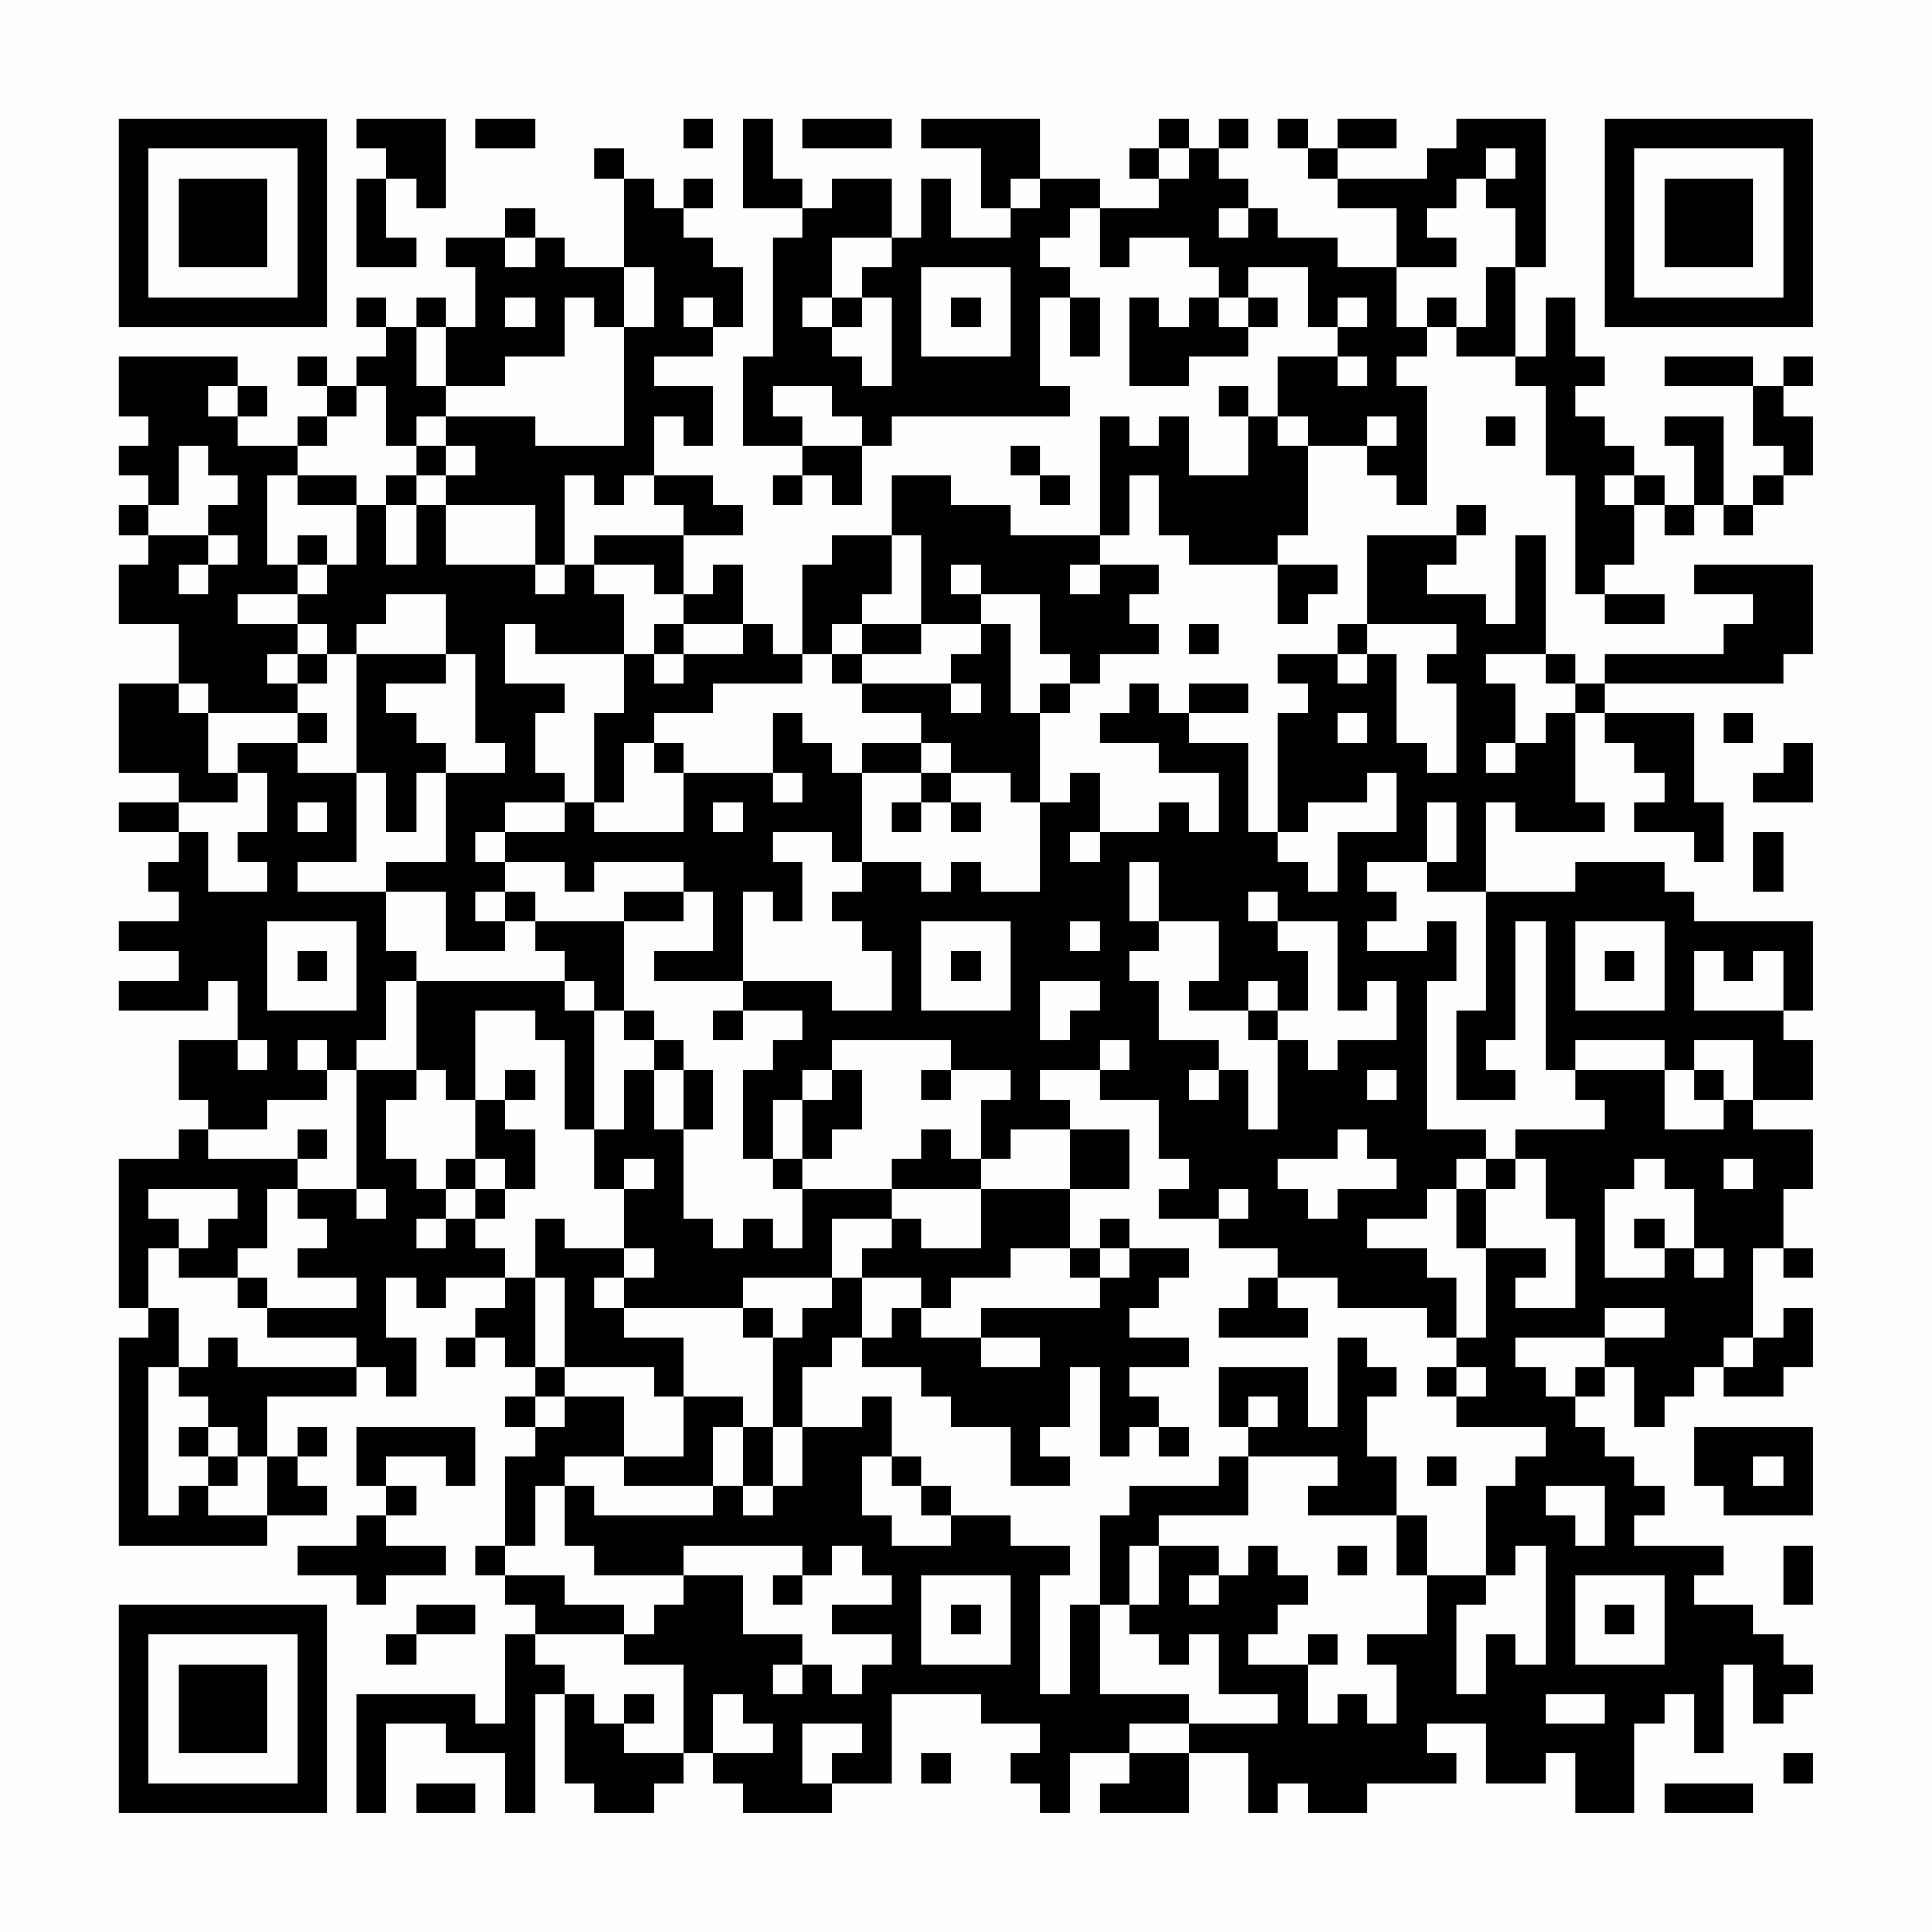 <?xml version="1.0" encoding="UTF-8"?>
<svg xmlns="http://www.w3.org/2000/svg" version="1.1" width="300" height="300" viewBox="0 0 300 300"><rect x="0" y="0" width="300" height="300" fill="#fefefe"/><g transform="scale(4.615)"><g transform="translate(4,4)"><path fill-rule="evenodd" d="M8 0L8 1L9 1L9 2L8 2L8 5L10 5L10 4L9 4L9 2L10 2L10 3L11 3L11 0ZM12 0L12 1L14 1L14 0ZM19 0L19 1L20 1L20 0ZM21 0L21 3L23 3L23 4L22 4L22 8L21 8L21 11L23 11L23 12L22 12L22 13L23 13L23 12L24 12L24 13L25 13L25 11L26 11L26 10L32 10L32 9L31 9L31 6L32 6L32 8L33 8L33 6L32 6L32 5L31 5L31 4L32 4L32 3L33 3L33 5L34 5L34 4L36 4L36 5L37 5L37 6L36 6L36 7L35 7L35 6L34 6L34 9L36 9L36 8L38 8L38 7L39 7L39 6L38 6L38 5L40 5L40 7L41 7L41 8L39 8L39 10L38 10L38 9L37 9L37 10L38 10L38 12L36 12L36 10L35 10L35 11L34 11L34 10L33 10L33 14L30 14L30 13L28 13L28 12L26 12L26 14L24 14L24 15L23 15L23 18L22 18L22 17L21 17L21 15L20 15L20 16L19 16L19 14L21 14L21 13L20 13L20 12L18 12L18 10L19 10L19 11L20 11L20 9L18 9L18 8L20 8L20 7L21 7L21 5L20 5L20 4L19 4L19 3L20 3L20 2L19 2L19 3L18 3L18 2L17 2L17 1L16 1L16 2L17 2L17 5L15 5L15 4L14 4L14 3L13 3L13 4L11 4L11 5L12 5L12 7L11 7L11 6L10 6L10 7L9 7L9 6L8 6L8 7L9 7L9 8L8 8L8 9L7 9L7 8L6 8L6 9L7 9L7 10L6 10L6 11L4 11L4 10L5 10L5 9L4 9L4 8L0 8L0 10L1 10L1 11L0 11L0 12L1 12L1 13L0 13L0 14L1 14L1 15L0 15L0 17L2 17L2 19L0 19L0 22L2 22L2 23L0 23L0 24L2 24L2 25L1 25L1 26L2 26L2 27L0 27L0 28L2 28L2 29L0 29L0 30L3 30L3 29L4 29L4 31L2 31L2 33L3 33L3 34L2 34L2 35L0 35L0 40L1 40L1 41L0 41L0 48L5 48L5 47L7 47L7 46L6 46L6 45L7 45L7 44L6 44L6 45L5 45L5 43L8 43L8 42L9 42L9 43L10 43L10 41L9 41L9 39L10 39L10 40L11 40L11 39L13 39L13 40L12 40L12 41L11 41L11 42L12 42L12 41L13 41L13 42L14 42L14 43L13 43L13 44L14 44L14 45L13 45L13 48L12 48L12 49L13 49L13 50L14 50L14 51L13 51L13 54L12 54L12 53L8 53L8 57L9 57L9 54L11 54L11 55L13 55L13 57L14 57L14 53L15 53L15 56L16 56L16 57L18 57L18 56L19 56L19 55L20 55L20 56L21 56L21 57L24 57L24 56L26 56L26 53L29 53L29 54L31 54L31 55L30 55L30 56L31 56L31 57L32 57L32 55L34 55L34 56L33 56L33 57L36 57L36 55L38 55L38 57L39 57L39 56L40 56L40 57L42 57L42 56L45 56L45 55L44 55L44 54L46 54L46 56L48 56L48 55L49 55L49 57L51 57L51 54L52 54L52 53L53 53L53 55L54 55L54 52L55 52L55 54L56 54L56 53L57 53L57 52L56 52L56 51L55 51L55 50L53 50L53 49L54 49L54 48L51 48L51 47L52 47L52 46L51 46L51 45L50 45L50 44L49 44L49 43L50 43L50 42L51 42L51 44L52 44L52 43L53 43L53 42L54 42L54 43L56 43L56 42L57 42L57 40L56 40L56 41L55 41L55 38L56 38L56 39L57 39L57 38L56 38L56 36L57 36L57 34L55 34L55 33L57 33L57 31L56 31L56 30L57 30L57 27L53 27L53 26L52 26L52 25L49 25L49 26L46 26L46 23L47 23L47 24L50 24L50 23L49 23L49 20L50 20L50 21L51 21L51 22L52 22L52 23L51 23L51 24L53 24L53 25L54 25L54 23L53 23L53 20L50 20L50 19L56 19L56 18L57 18L57 15L53 15L53 16L55 16L55 17L54 17L54 18L50 18L50 19L49 19L49 18L48 18L48 14L47 14L47 17L46 17L46 16L44 16L44 15L45 15L45 14L46 14L46 13L45 13L45 14L42 14L42 17L41 17L41 18L39 18L39 19L40 19L40 20L39 20L39 24L38 24L38 21L36 21L36 20L38 20L38 19L36 19L36 20L35 20L35 19L34 19L34 20L33 20L33 21L35 21L35 22L37 22L37 24L36 24L36 23L35 23L35 24L33 24L33 22L32 22L32 23L31 23L31 20L32 20L32 19L33 19L33 18L35 18L35 17L34 17L34 16L35 16L35 15L33 15L33 14L34 14L34 12L35 12L35 14L36 14L36 15L39 15L39 17L40 17L40 16L41 16L41 15L39 15L39 14L40 14L40 11L42 11L42 12L43 12L43 13L44 13L44 9L43 9L43 8L44 8L44 7L45 7L45 8L47 8L47 9L48 9L48 12L49 12L49 16L50 16L50 17L52 17L52 16L50 16L50 15L51 15L51 13L52 13L52 14L53 14L53 13L54 13L54 14L55 14L55 13L56 13L56 12L57 12L57 10L56 10L56 9L57 9L57 8L56 8L56 9L55 9L55 8L52 8L52 9L55 9L55 11L56 11L56 12L55 12L55 13L54 13L54 10L52 10L52 11L53 11L53 13L52 13L52 12L51 12L51 11L50 11L50 10L49 10L49 9L50 9L50 8L49 8L49 6L48 6L48 8L47 8L47 5L48 5L48 0L45 0L45 1L44 1L44 2L41 2L41 1L43 1L43 0L41 0L41 1L40 1L40 0L39 0L39 1L40 1L40 2L41 2L41 3L43 3L43 5L41 5L41 4L39 4L39 3L38 3L38 2L37 2L37 1L38 1L38 0L37 0L37 1L36 1L36 0L35 0L35 1L34 1L34 2L35 2L35 3L33 3L33 2L31 2L31 0L27 0L27 1L29 1L29 3L30 3L30 4L28 4L28 2L27 2L27 4L26 4L26 2L24 2L24 3L23 3L23 2L22 2L22 0ZM23 0L23 1L26 1L26 0ZM35 1L35 2L36 2L36 1ZM46 1L46 2L45 2L45 3L44 3L44 4L45 4L45 5L43 5L43 7L44 7L44 6L45 6L45 7L46 7L46 5L47 5L47 3L46 3L46 2L47 2L47 1ZM30 2L30 3L31 3L31 2ZM37 3L37 4L38 4L38 3ZM13 4L13 5L14 5L14 4ZM24 4L24 6L23 6L23 7L24 7L24 8L25 8L25 9L26 9L26 6L25 6L25 5L26 5L26 4ZM17 5L17 7L16 7L16 6L15 6L15 8L13 8L13 9L11 9L11 7L10 7L10 9L11 9L11 10L10 10L10 11L9 11L9 9L8 9L8 10L7 10L7 11L6 11L6 12L5 12L5 15L6 15L6 16L4 16L4 17L6 17L6 18L5 18L5 19L6 19L6 20L3 20L3 19L2 19L2 20L3 20L3 22L4 22L4 23L2 23L2 24L3 24L3 26L5 26L5 25L4 25L4 24L5 24L5 22L4 22L4 21L6 21L6 22L8 22L8 25L6 25L6 26L9 26L9 28L10 28L10 29L9 29L9 31L8 31L8 32L7 32L7 31L6 31L6 32L7 32L7 33L5 33L5 34L3 34L3 35L6 35L6 36L5 36L5 38L4 38L4 39L2 39L2 38L3 38L3 37L4 37L4 36L1 36L1 37L2 37L2 38L1 38L1 40L2 40L2 42L1 42L1 47L2 47L2 46L3 46L3 47L5 47L5 45L4 45L4 44L3 44L3 43L2 43L2 42L3 42L3 41L4 41L4 42L8 42L8 41L5 41L5 40L8 40L8 39L6 39L6 38L7 38L7 37L6 37L6 36L8 36L8 37L9 37L9 36L8 36L8 32L10 32L10 33L9 33L9 35L10 35L10 36L11 36L11 37L10 37L10 38L11 38L11 37L12 37L12 38L13 38L13 39L14 39L14 42L15 42L15 43L14 43L14 44L15 44L15 43L17 43L17 45L15 45L15 46L14 46L14 48L13 48L13 49L15 49L15 50L17 50L17 51L14 51L14 52L15 52L15 53L16 53L16 54L17 54L17 55L19 55L19 52L17 52L17 51L18 51L18 50L19 50L19 49L21 49L21 51L23 51L23 52L22 52L22 53L23 53L23 52L24 52L24 53L25 53L25 52L26 52L26 51L24 51L24 50L26 50L26 49L25 49L25 48L24 48L24 49L23 49L23 48L19 48L19 49L16 49L16 48L15 48L15 46L16 46L16 47L20 47L20 46L21 46L21 47L22 47L22 46L23 46L23 44L25 44L25 43L26 43L26 45L25 45L25 47L26 47L26 48L28 48L28 47L30 47L30 48L32 48L32 49L31 49L31 53L32 53L32 50L33 50L33 53L36 53L36 54L34 54L34 55L36 55L36 54L39 54L39 53L37 53L37 51L36 51L36 52L35 52L35 51L34 51L34 50L35 50L35 48L37 48L37 49L36 49L36 50L37 50L37 49L38 49L38 48L39 48L39 49L40 49L40 50L39 50L39 51L38 51L38 52L40 52L40 54L41 54L41 53L42 53L42 54L43 54L43 52L42 52L42 51L44 51L44 49L46 49L46 50L45 50L45 53L46 53L46 51L47 51L47 52L48 52L48 48L47 48L47 49L46 49L46 46L47 46L47 45L48 45L48 44L45 44L45 43L46 43L46 42L45 42L45 41L46 41L46 38L48 38L48 39L47 39L47 40L49 40L49 37L48 37L48 35L47 35L47 34L50 34L50 33L49 33L49 32L52 32L52 34L54 34L54 33L55 33L55 31L53 31L53 32L52 32L52 31L49 31L49 32L48 32L48 27L47 27L47 31L46 31L46 32L47 32L47 33L45 33L45 30L46 30L46 26L44 26L44 25L45 25L45 23L44 23L44 25L42 25L42 26L43 26L43 27L42 27L42 28L44 28L44 27L45 27L45 29L44 29L44 34L46 34L46 35L45 35L45 36L44 36L44 37L42 37L42 38L44 38L44 39L45 39L45 41L44 41L44 40L41 40L41 39L39 39L39 38L37 38L37 37L38 37L38 36L37 36L37 37L35 37L35 36L36 36L36 35L35 35L35 33L33 33L33 32L34 32L34 31L33 31L33 32L31 32L31 33L32 33L32 34L30 34L30 35L29 35L29 33L30 33L30 32L28 32L28 31L24 31L24 32L23 32L23 33L22 33L22 35L21 35L21 32L22 32L22 31L23 31L23 30L21 30L21 29L24 29L24 30L26 30L26 28L25 28L25 27L24 27L24 26L25 26L25 25L27 25L27 26L28 26L28 25L29 25L29 26L31 26L31 23L30 23L30 22L28 22L28 21L27 21L27 20L25 20L25 19L28 19L28 20L29 20L29 19L28 19L28 18L29 18L29 17L30 17L30 20L31 20L31 19L32 19L32 18L31 18L31 16L29 16L29 15L28 15L28 16L29 16L29 17L27 17L27 14L26 14L26 16L25 16L25 17L24 17L24 18L23 18L23 19L20 19L20 20L18 20L18 21L17 21L17 23L16 23L16 20L17 20L17 18L18 18L18 19L19 19L19 18L21 18L21 17L19 17L19 16L18 16L18 15L16 15L16 14L19 14L19 13L18 13L18 12L17 12L17 13L16 13L16 12L15 12L15 15L14 15L14 13L11 13L11 12L12 12L12 11L11 11L11 10L14 10L14 11L17 11L17 7L18 7L18 5ZM27 5L27 8L30 8L30 5ZM13 6L13 7L14 7L14 6ZM19 6L19 7L20 7L20 6ZM24 6L24 7L25 7L25 6ZM28 6L28 7L29 7L29 6ZM37 6L37 7L38 7L38 6ZM41 6L41 7L42 7L42 6ZM41 8L41 9L42 9L42 8ZM3 9L3 10L4 10L4 9ZM22 9L22 10L23 10L23 11L25 11L25 10L24 10L24 9ZM39 10L39 11L40 11L40 10ZM42 10L42 11L43 11L43 10ZM46 10L46 11L47 11L47 10ZM2 11L2 13L1 13L1 14L3 14L3 15L2 15L2 16L3 16L3 15L4 15L4 14L3 14L3 13L4 13L4 12L3 12L3 11ZM10 11L10 12L9 12L9 13L8 13L8 12L6 12L6 13L8 13L8 15L7 15L7 14L6 14L6 15L7 15L7 16L6 16L6 17L7 17L7 18L6 18L6 19L7 19L7 18L8 18L8 22L9 22L9 24L10 24L10 22L11 22L11 25L9 25L9 26L11 26L11 28L13 28L13 27L14 27L14 28L15 28L15 29L10 29L10 32L11 32L11 33L12 33L12 35L11 35L11 36L12 36L12 37L13 37L13 36L14 36L14 34L13 34L13 33L14 33L14 32L13 32L13 33L12 33L12 30L14 30L14 31L15 31L15 34L16 34L16 36L17 36L17 38L15 38L15 37L14 37L14 39L15 39L15 42L18 42L18 43L19 43L19 45L17 45L17 46L20 46L20 44L21 44L21 46L22 46L22 44L23 44L23 42L24 42L24 41L25 41L25 42L27 42L27 43L28 43L28 44L30 44L30 46L32 46L32 45L31 45L31 44L32 44L32 42L33 42L33 45L34 45L34 44L35 44L35 45L36 45L36 44L35 44L35 43L34 43L34 42L36 42L36 41L34 41L34 40L35 40L35 39L36 39L36 38L34 38L34 37L33 37L33 38L32 38L32 36L34 36L34 34L32 34L32 36L29 36L29 35L28 35L28 34L27 34L27 35L26 35L26 36L23 36L23 35L24 35L24 34L25 34L25 32L24 32L24 33L23 33L23 35L22 35L22 36L23 36L23 38L22 38L22 37L21 37L21 38L20 38L20 37L19 37L19 34L20 34L20 32L19 32L19 31L18 31L18 30L17 30L17 27L19 27L19 26L20 26L20 28L18 28L18 29L21 29L21 26L22 26L22 27L23 27L23 25L22 25L22 24L24 24L24 25L25 25L25 22L27 22L27 23L26 23L26 24L27 24L27 23L28 23L28 24L29 24L29 23L28 23L28 22L27 22L27 21L25 21L25 22L24 22L24 21L23 21L23 20L22 20L22 22L19 22L19 21L18 21L18 22L19 22L19 24L16 24L16 23L15 23L15 22L14 22L14 20L15 20L15 19L13 19L13 17L14 17L14 18L17 18L17 16L16 16L16 15L15 15L15 16L14 16L14 15L11 15L11 13L10 13L10 12L11 12L11 11ZM30 11L30 12L31 12L31 13L32 13L32 12L31 12L31 11ZM50 12L50 13L51 13L51 12ZM9 13L9 15L10 15L10 13ZM32 15L32 16L33 16L33 15ZM9 16L9 17L8 17L8 18L11 18L11 19L9 19L9 20L10 20L10 21L11 21L11 22L13 22L13 21L12 21L12 18L11 18L11 16ZM18 17L18 18L19 18L19 17ZM25 17L25 18L24 18L24 19L25 19L25 18L27 18L27 17ZM36 17L36 18L37 18L37 17ZM42 17L42 18L41 18L41 19L42 19L42 18L43 18L43 21L44 21L44 22L45 22L45 19L44 19L44 18L45 18L45 17ZM46 18L46 19L47 19L47 21L46 21L46 22L47 22L47 21L48 21L48 20L49 20L49 19L48 19L48 18ZM6 20L6 21L7 21L7 20ZM41 20L41 21L42 21L42 20ZM54 20L54 21L55 21L55 20ZM56 21L56 22L55 22L55 23L57 23L57 21ZM22 22L22 23L23 23L23 22ZM42 22L42 23L40 23L40 24L39 24L39 25L40 25L40 26L41 26L41 24L43 24L43 22ZM6 23L6 24L7 24L7 23ZM13 23L13 24L12 24L12 25L13 25L13 26L12 26L12 27L13 27L13 26L14 26L14 27L17 27L17 26L19 26L19 25L16 25L16 26L15 26L15 25L13 25L13 24L15 24L15 23ZM20 23L20 24L21 24L21 23ZM32 24L32 25L33 25L33 24ZM55 24L55 26L56 26L56 24ZM34 25L34 27L35 27L35 28L34 28L34 29L35 29L35 31L37 31L37 32L36 32L36 33L37 33L37 32L38 32L38 34L39 34L39 31L40 31L40 32L41 32L41 31L43 31L43 29L42 29L42 30L41 30L41 27L39 27L39 26L38 26L38 27L39 27L39 28L40 28L40 30L39 30L39 29L38 29L38 30L36 30L36 29L37 29L37 27L35 27L35 25ZM5 27L5 30L8 30L8 27ZM27 27L27 30L30 30L30 27ZM32 27L32 28L33 28L33 27ZM49 27L49 30L52 30L52 27ZM6 28L6 29L7 29L7 28ZM28 28L28 29L29 29L29 28ZM50 28L50 29L51 29L51 28ZM53 28L53 30L56 30L56 28L55 28L55 29L54 29L54 28ZM15 29L15 30L16 30L16 34L17 34L17 32L18 32L18 34L19 34L19 32L18 32L18 31L17 31L17 30L16 30L16 29ZM31 29L31 31L32 31L32 30L33 30L33 29ZM20 30L20 31L21 31L21 30ZM38 30L38 31L39 31L39 30ZM4 31L4 32L5 32L5 31ZM27 32L27 33L28 33L28 32ZM42 32L42 33L43 33L43 32ZM53 32L53 33L54 33L54 32ZM6 34L6 35L7 35L7 34ZM41 34L41 35L39 35L39 36L40 36L40 37L41 37L41 36L43 36L43 35L42 35L42 34ZM12 35L12 36L13 36L13 35ZM17 35L17 36L18 36L18 35ZM46 35L46 36L45 36L45 38L46 38L46 36L47 36L47 35ZM51 35L51 36L50 36L50 39L52 39L52 38L53 38L53 39L54 39L54 38L53 38L53 36L52 36L52 35ZM54 35L54 36L55 36L55 35ZM26 36L26 37L24 37L24 39L21 39L21 40L17 40L17 39L18 39L18 38L17 38L17 39L16 39L16 40L17 40L17 41L19 41L19 43L21 43L21 44L22 44L22 41L23 41L23 40L24 40L24 39L25 39L25 41L26 41L26 40L27 40L27 41L29 41L29 42L31 42L31 41L29 41L29 40L33 40L33 39L34 39L34 38L33 38L33 39L32 39L32 38L30 38L30 39L28 39L28 40L27 40L27 39L25 39L25 38L26 38L26 37L27 37L27 38L29 38L29 36ZM51 37L51 38L52 38L52 37ZM4 39L4 40L5 40L5 39ZM38 39L38 40L37 40L37 41L40 41L40 40L39 40L39 39ZM21 40L21 41L22 41L22 40ZM50 40L50 41L47 41L47 42L48 42L48 43L49 43L49 42L50 42L50 41L52 41L52 40ZM41 41L41 44L40 44L40 42L37 42L37 44L38 44L38 45L37 45L37 46L34 46L34 47L33 47L33 50L34 50L34 48L35 48L35 47L38 47L38 45L41 45L41 46L40 46L40 47L43 47L43 49L44 49L44 47L43 47L43 45L42 45L42 43L43 43L43 42L42 42L42 41ZM54 41L54 42L55 42L55 41ZM44 42L44 43L45 43L45 42ZM38 43L38 44L39 44L39 43ZM2 44L2 45L3 45L3 46L4 46L4 45L3 45L3 44ZM8 44L8 46L9 46L9 47L8 47L8 48L6 48L6 49L8 49L8 50L9 50L9 49L11 49L11 48L9 48L9 47L10 47L10 46L9 46L9 45L11 45L11 46L12 46L12 44ZM53 44L53 46L54 46L54 47L57 47L57 44ZM26 45L26 46L27 46L27 47L28 47L28 46L27 46L27 45ZM44 45L44 46L45 46L45 45ZM55 45L55 46L56 46L56 45ZM48 46L48 47L49 47L49 48L50 48L50 46ZM41 48L41 49L42 49L42 48ZM56 48L56 50L57 50L57 48ZM22 49L22 50L23 50L23 49ZM27 49L27 52L30 52L30 49ZM49 49L49 52L52 52L52 49ZM10 50L10 51L9 51L9 52L10 52L10 51L12 51L12 50ZM28 50L28 51L29 51L29 50ZM50 50L50 51L51 51L51 50ZM40 51L40 52L41 52L41 51ZM17 53L17 54L18 54L18 53ZM20 53L20 55L22 55L22 54L21 54L21 53ZM48 53L48 54L50 54L50 53ZM23 54L23 56L24 56L24 55L25 55L25 54ZM27 55L27 56L28 56L28 55ZM56 55L56 56L57 56L57 55ZM10 56L10 57L12 57L12 56ZM52 56L52 57L55 57L55 56ZM0 0L0 7L7 7L7 0ZM1 1L1 6L6 6L6 1ZM2 2L2 5L5 5L5 2ZM50 0L50 7L57 7L57 0ZM51 1L51 6L56 6L56 1ZM52 2L52 5L55 5L55 2ZM0 50L0 57L7 57L7 50ZM1 51L1 56L6 56L6 51ZM2 52L2 55L5 55L5 52Z" fill="#000000"/></g></g></svg>
